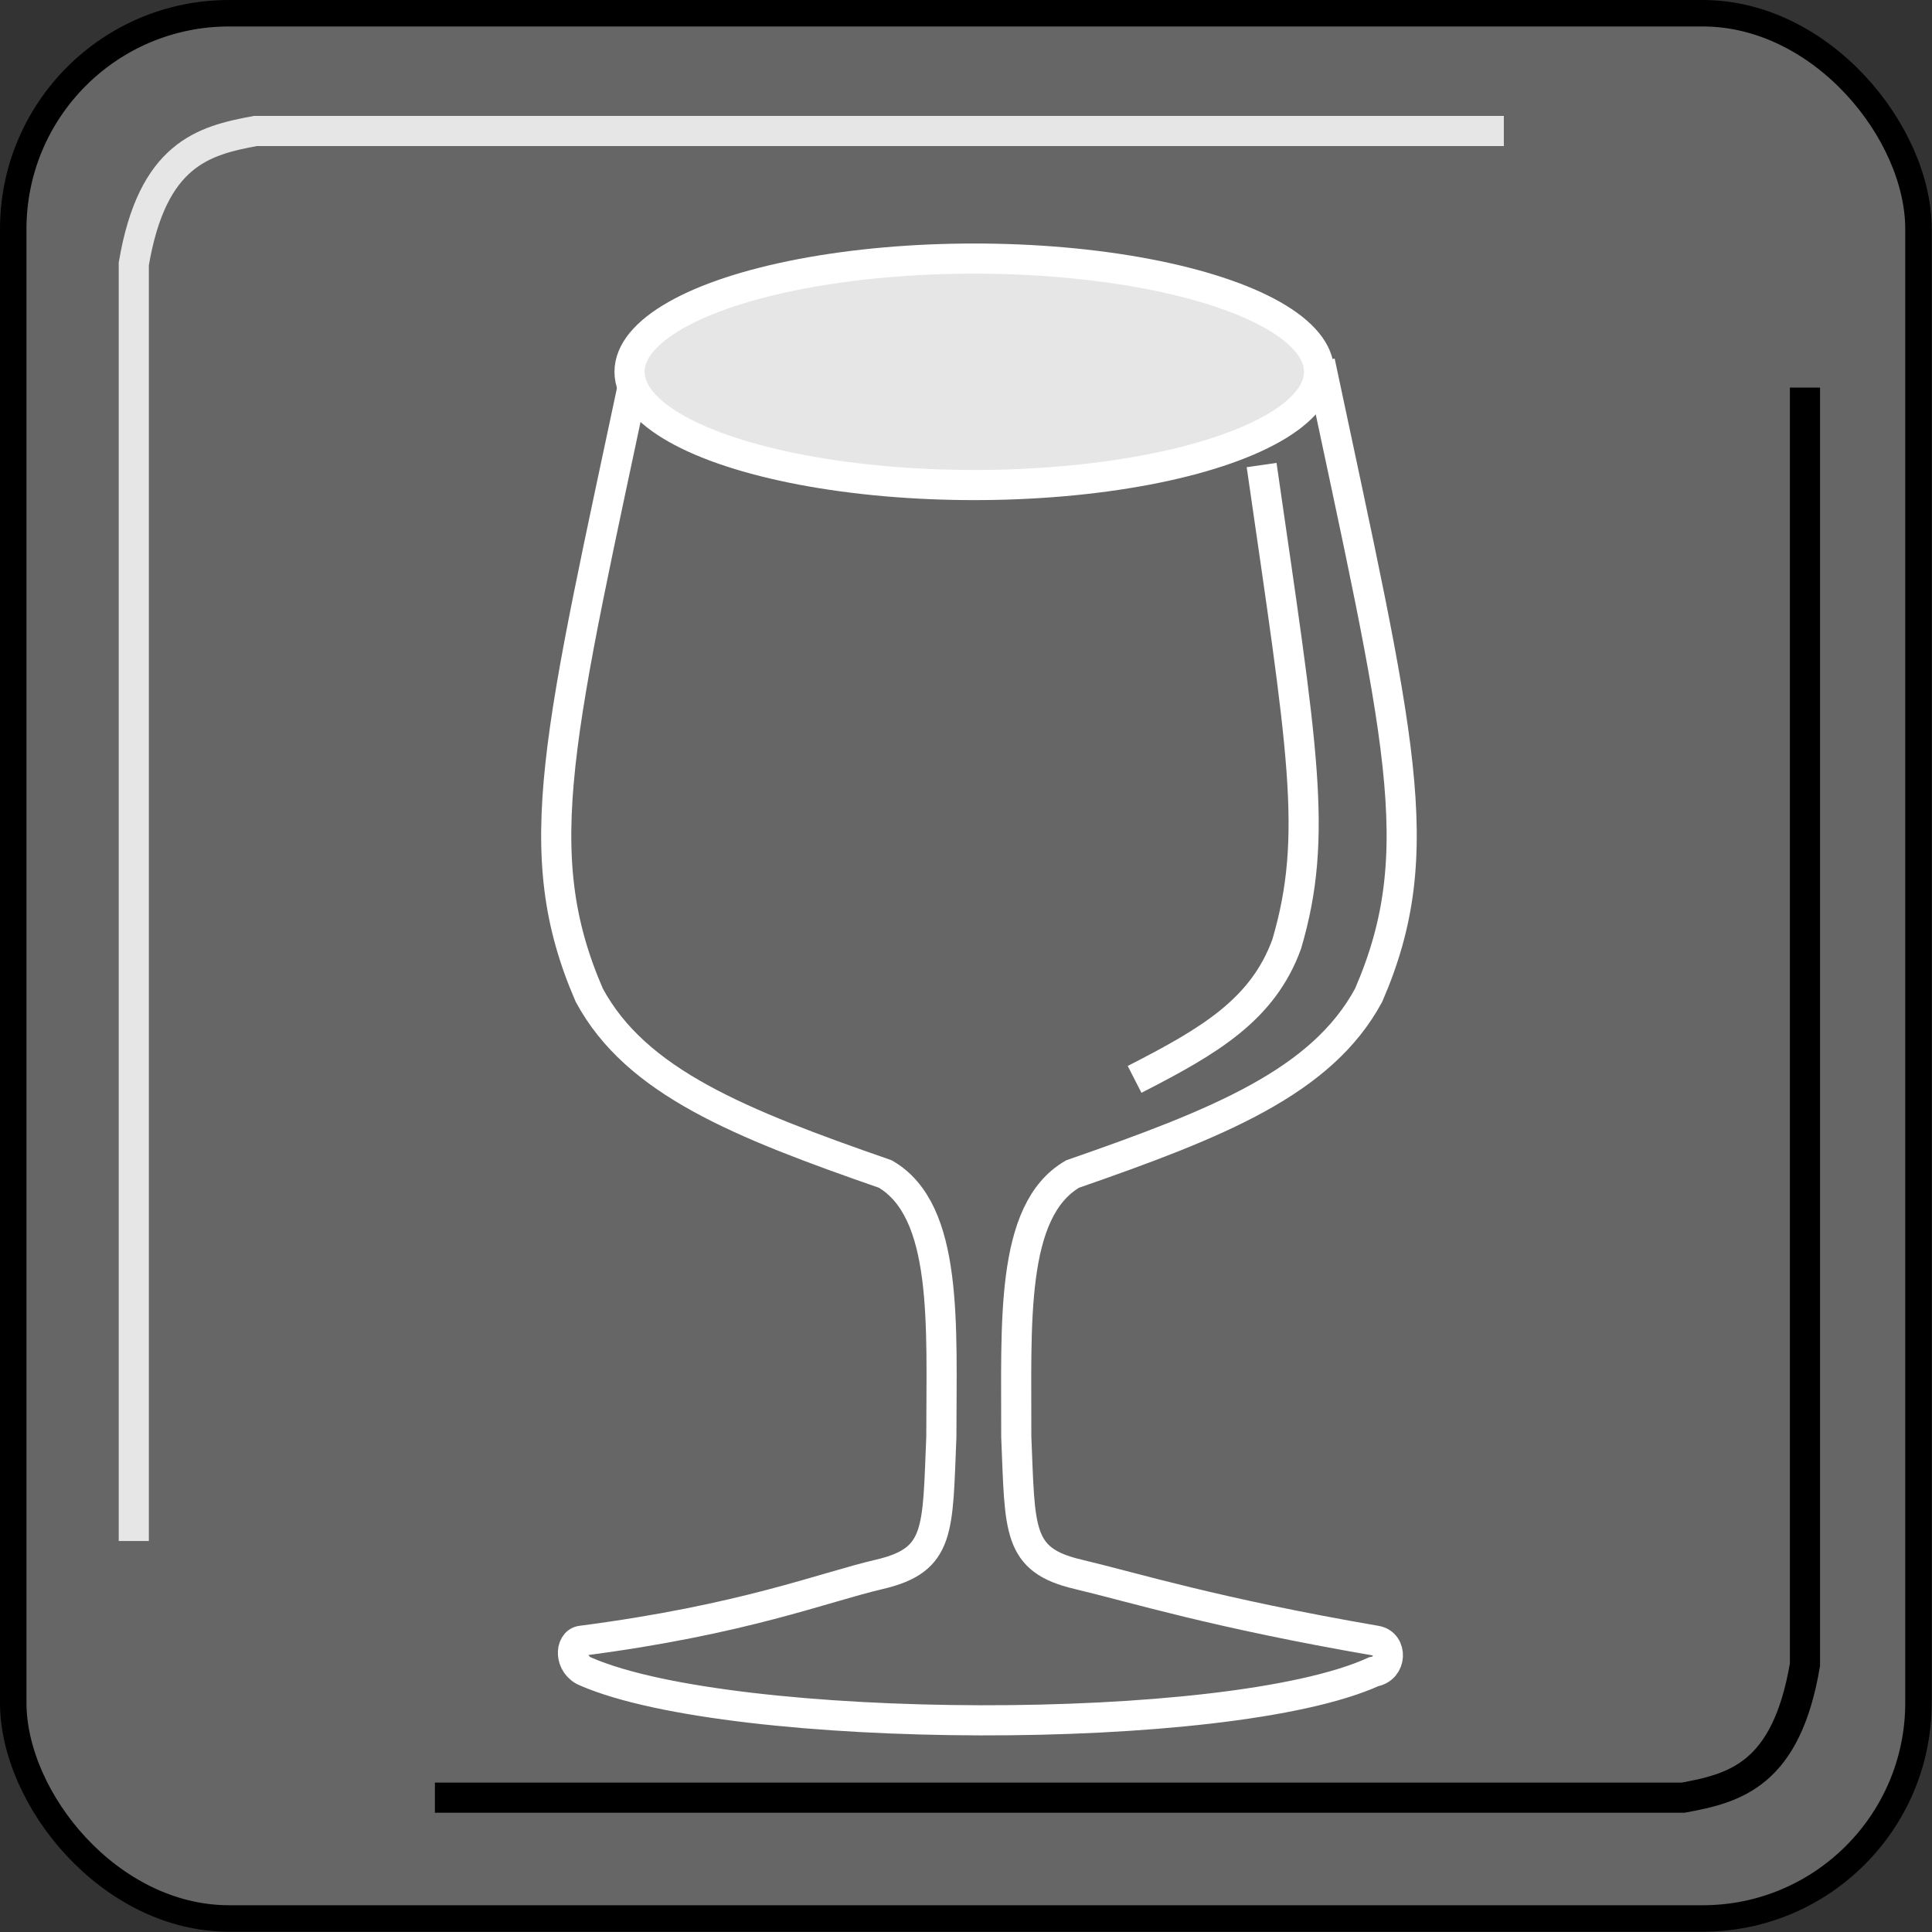 <?xml version="1.0" encoding="UTF-8"?>
<!DOCTYPE svg PUBLIC "-//W3C//DTD SVG 1.1//EN" "http://www.w3.org/Graphics/SVG/1.1/DTD/svg11.dtd">
<!-- Creator: CorelDRAW -->
<svg xmlns="http://www.w3.org/2000/svg" xml:space="preserve" width="12.822mm" height="12.822mm" version="1.1" style="shape-rendering:geometricPrecision; text-rendering:geometricPrecision; image-rendering:optimizeQuality; fill-rule:evenodd; clip-rule:evenodd"
viewBox="0 0 68.59 68.59"
 xmlns:xlink="http://www.w3.org/1999/xlink"
 xmlns:xodm="http://www.corel.com/coreldraw/odm/2003">
 <rect x="0" y="0" width="68.59" height="68.59" fill="#333333" stroke="none"/>
 <defs>
  <style type="text/css">
   <![CDATA[
    .str2 {stroke:black;stroke-width:1.07;stroke-miterlimit:22.926}
    .str1 {stroke:#E6E6E6;stroke-width:1.07;stroke-miterlimit:22.926}
    .str3 {stroke:white;stroke-width:1.07;stroke-miterlimit:22.926}
    .str0 {stroke:black;stroke-width:0.94;stroke-miterlimit:22.926}
    .fil1 {fill:none}
    .fil0 {fill:#666666}
    .fil2 {fill:#E6E6E6}
   ]]>
  </style>
 </defs>
 <g id="图层_x0020_1">
  <g id="_2845570033008">
   <rect class="fil0 str0" x="0.47" y="0.47" width="67.64" height="67.64" rx="7.66" ry="7.66"/>
   <path class="fil1 str1" d="M4.75 54.71c0,-15.11 0,-30.23 0,-45.34 0.66,-3.9 2.47,-4.38 4.32,-4.72l44.32 0"/>
   <path class="fil1 str2" d="M64.08 13.76c0,15.11 0,30.23 0,45.34 -0.66,3.9 -2.47,4.38 -4.32,4.72l-44.32 0"/>
  </g>
  <g id="_2845570032048">
   <path class="fil1 str3" d="M40.28 38.32c2.66,-1.36 4.55,-2.47 5.4,-4.8 1.14,-3.87 0.56,-6.94 -0.89,-17.01"/>
   <path class="fil1 str3" d="M46.86 12.84c2.82,13.31 3.95,17.37 1.73,22.49 -1.66,3.08 -5.33,4.55 -10.51,6.35 -2.24,1.3 -1.99,5.35 -2,9.33 0.14,3.32 0.02,4.37 2.19,4.88 2.02,0.48 4.85,1.37 10.59,2.36 0.57,0.1 0.56,0.99 -0.09,1.1 -5.18,2.35 -22.76,2.25 -27.96,0 -0.61,-0.24 -0.58,-1.05 -0.17,-1.1 5.78,-0.75 8.57,-1.89 10.59,-2.36 2.17,-0.51 2.05,-1.56 2.19,-4.88 -0,-3.97 0.26,-8.02 -1.99,-9.33 -5.18,-1.8 -8.85,-3.27 -10.51,-6.35 -2.22,-5.12 -1.09,-9.18 1.73,-22.49"/>
   <ellipse class="fil2 str3" cx="34.59" cy="13.2" rx="12.24" ry="4.02"/>
  </g>
 </g>
</svg>
